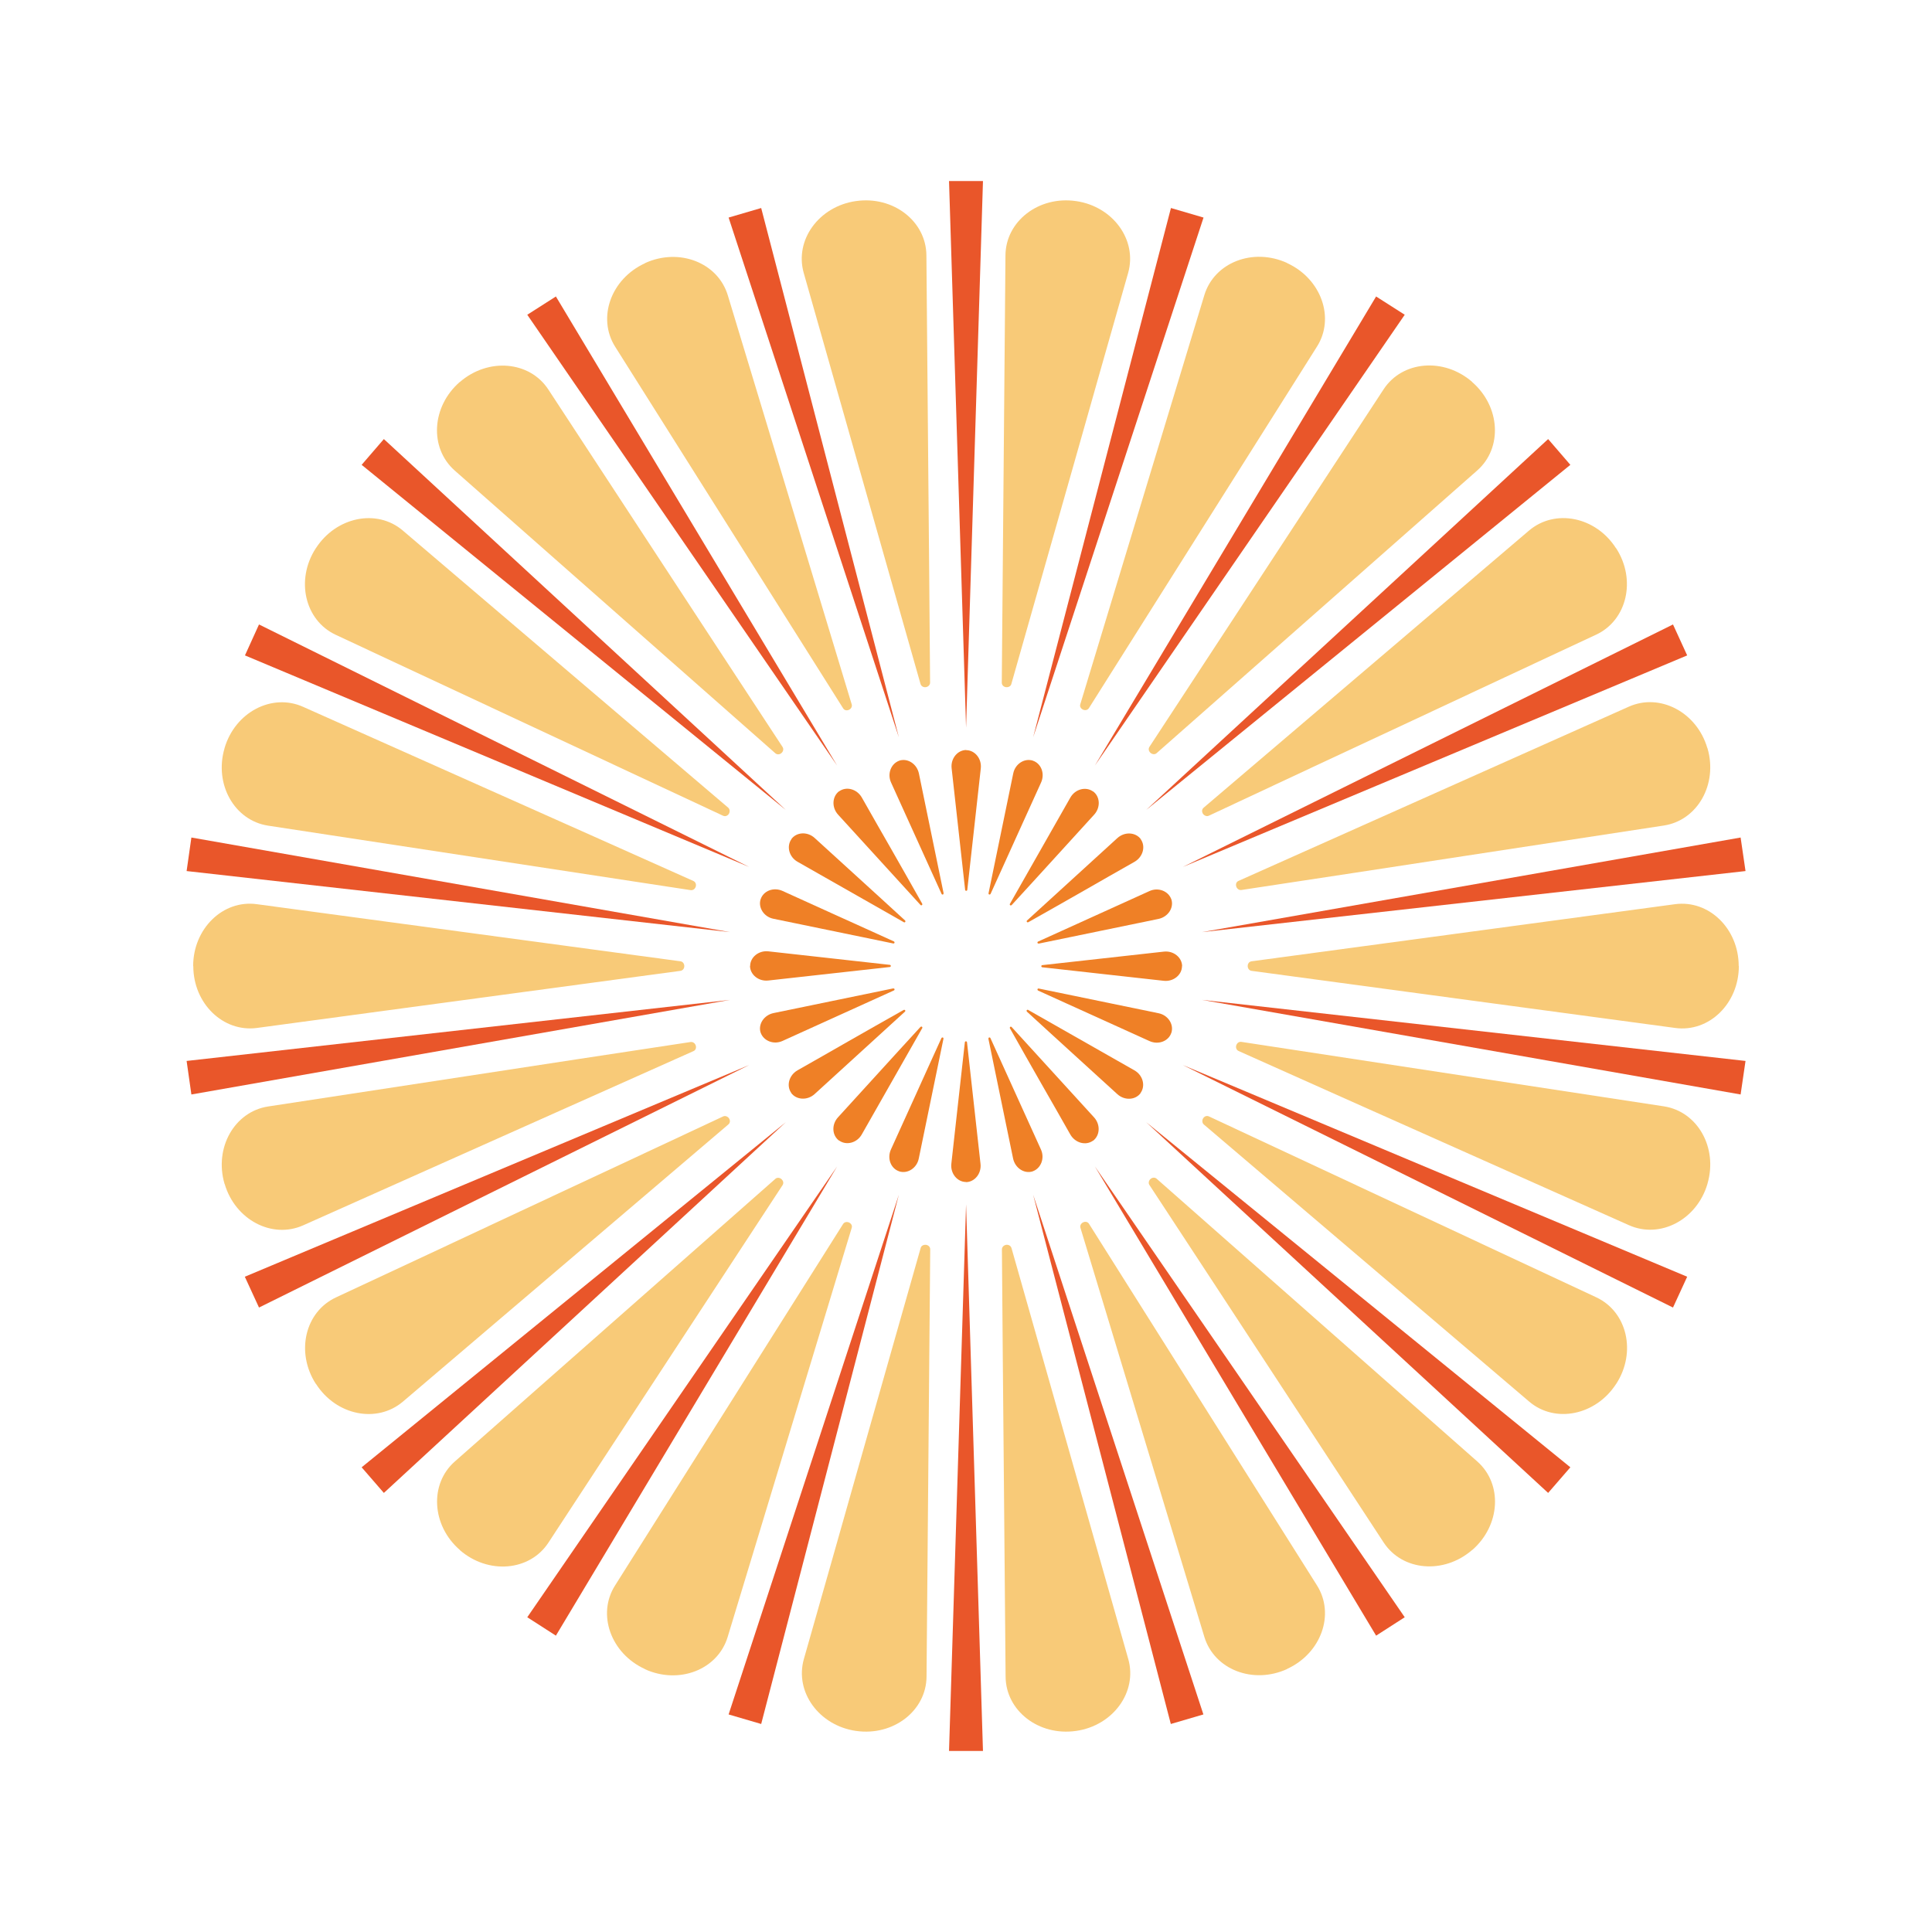 <?xml version="1.0" encoding="UTF-8"?>
<svg id="_图层_1" data-name="图层_1" xmlns="http://www.w3.org/2000/svg" viewBox="0 0 141.73 141.73">
  <defs>
    <style>
      .cls-1 {
        fill: #f8ca78;
      }

      .cls-2 {
        fill: #e9562a;
      }

      .cls-3 {
        fill: #ef8026;
      }
    </style>
  </defs>
  <g>
    <g id="_x3C_径向重复_x3E_">
      <polygon class="cls-2" points="69.62 128.45 70.87 88.35 72.11 128.45 69.62 128.45"/>
    </g>
    <g id="_x3C_径向重复_x3E_-2" data-name="_x3C_径向重复_x3E_">
      <polygon class="cls-2" points="53.45 125.77 65.94 87.64 55.84 126.47 53.45 125.77"/>
    </g>
    <g id="_x3C_径向重复_x3E_-3" data-name="_x3C_径向重复_x3E_">
      <polygon class="cls-2" points="38.68 118.64 61.41 85.57 40.78 119.99 38.68 118.64"/>
    </g>
    <g id="_x3C_径向重复_x3E_-4" data-name="_x3C_径向重复_x3E_">
      <polygon class="cls-2" points="26.53 107.64 57.65 82.32 28.16 109.52 26.53 107.64"/>
    </g>
    <g id="_x3C_径向重复_x3E_-5" data-name="_x3C_径向重复_x3E_">
      <polygon class="cls-2" points="17.96 93.66 54.96 78.13 19 95.92 17.96 93.66"/>
    </g>
    <g id="_x3C_径向重复_x3E_-6" data-name="_x3C_径向重复_x3E_">
      <polygon class="cls-2" points="13.69 77.83 53.56 73.35 14.04 80.29 13.69 77.83"/>
    </g>
    <g id="_x3C_径向重复_x3E_-7" data-name="_x3C_径向重复_x3E_">
      <polygon class="cls-2" points="14.04 61.44 53.56 68.38 13.69 63.9 14.04 61.44"/>
    </g>
    <g id="_x3C_径向重复_x3E_-8" data-name="_x3C_径向重复_x3E_">
      <polygon class="cls-2" points="19 45.81 54.96 63.6 17.97 48.08 19 45.81"/>
    </g>
    <g id="_x3C_径向重复_x3E_-9" data-name="_x3C_径向重复_x3E_">
      <polygon class="cls-2" points="28.16 32.21 57.65 59.42 26.53 34.1 28.16 32.21"/>
    </g>
    <g id="_x3C_径向重复_x3E_-10" data-name="_x3C_径向重复_x3E_">
      <polygon class="cls-2" points="40.78 21.75 61.41 56.16 38.68 23.09 40.78 21.75"/>
    </g>
    <g id="_x3C_径向重复_x3E_-11" data-name="_x3C_径向重复_x3E_">
      <polygon class="cls-2" points="55.84 15.26 65.94 54.09 53.45 15.96 55.84 15.26"/>
    </g>
    <g id="_x3C_径向重复_x3E_-12" data-name="_x3C_径向重复_x3E_">
      <polygon class="cls-2" points="72.11 13.28 70.87 53.38 69.62 13.28 72.11 13.28"/>
    </g>
    <g id="_x3C_径向重复_x3E_-13" data-name="_x3C_径向重复_x3E_">
      <polygon class="cls-2" points="88.29 15.96 75.79 54.09 85.9 15.26 88.29 15.96"/>
    </g>
    <g id="_x3C_径向重复_x3E_-14" data-name="_x3C_径向重复_x3E_">
      <polygon class="cls-2" points="103.05 23.09 80.32 56.16 100.95 21.75 103.05 23.09"/>
    </g>
    <g id="_x3C_径向重复_x3E_-15" data-name="_x3C_径向重复_x3E_">
      <polygon class="cls-2" points="115.2 34.1 84.08 59.42 113.57 32.21 115.2 34.1"/>
    </g>
    <g id="_x3C_径向重复_x3E_-16" data-name="_x3C_径向重复_x3E_">
      <polygon class="cls-2" points="123.77 48.08 86.77 63.6 122.73 45.81 123.77 48.08"/>
    </g>
    <g id="_x3C_径向重复_x3E_-17" data-name="_x3C_径向重复_x3E_">
      <polygon class="cls-2" points="128.05 63.9 88.17 68.38 127.69 61.44 128.05 63.9"/>
    </g>
    <g id="_x3C_径向重复_x3E_-18" data-name="_x3C_径向重复_x3E_">
      <polygon class="cls-2" points="127.69 80.29 88.17 73.35 128.05 77.83 127.69 80.29"/>
    </g>
    <g id="_x3C_径向重复_x3E_-19" data-name="_x3C_径向重复_x3E_">
      <polygon class="cls-2" points="122.73 95.92 86.77 78.13 123.77 93.66 122.73 95.92"/>
    </g>
    <g id="_x3C_径向重复_x3E_-20" data-name="_x3C_径向重复_x3E_">
      <polygon class="cls-2" points="113.57 109.52 84.08 82.32 115.2 107.64 113.57 109.52"/>
    </g>
    <g id="_x3C_径向重复_x3E_-21" data-name="_x3C_径向重复_x3E_">
      <polygon class="cls-2" points="100.95 119.99 80.32 85.57 103.05 118.64 100.95 119.99"/>
    </g>
    <g id="_x3C_径向重复_x3E_-22" data-name="_x3C_径向重复_x3E_">
      <polygon class="cls-2" points="85.89 126.47 75.79 87.64 88.28 125.77 85.89 126.47"/>
    </g>
  </g>
  <g>
    <g id="_x3C_径向重复_x3E_-23" data-name="_x3C_径向重复_x3E_">
      <g id="_x3C_径向重复_x3E_-24" data-name="_x3C_径向重复_x3E_">
        <path class="cls-3" d="M70.87,86.71c-.65,0-1.16-.63-1.08-1.34.16-1.41.31-2.82.47-4.23.17-1.56.35-3.12.52-4.67,0-.05.04-.08.08-.08.04,0,.08.03.08.08l.99,8.91c.08.71-.43,1.34-1.08,1.34Z"/>
      </g>
    </g>
    <g id="_x3C_径向重复_x3E_-25" data-name="_x3C_径向重复_x3E_">
      <g id="_x3C_径向重复_x3E_-26" data-name="_x3C_径向重复_x3E_">
        <path class="cls-3" d="M65.97,85.93c-.62-.2-.91-.95-.61-1.61.59-1.29,1.17-2.59,1.76-3.88.65-1.43,1.29-2.86,1.94-4.28.02-.04.06-.06.1-.05.04.01.06.05.05.1l-1.81,8.78c-.14.7-.82,1.14-1.44.94Z"/>
      </g>
    </g>
    <g id="_x3C_径向重复_x3E_-27" data-name="_x3C_径向重复_x3E_">
      <g id="_x3C_径向重复_x3E_-28" data-name="_x3C_径向重复_x3E_">
        <path class="cls-3" d="M61.56,83.68c-.53-.38-.57-1.19-.08-1.72.96-1.05,1.91-2.1,2.87-3.15,1.06-1.16,2.11-2.32,3.17-3.47.03-.03.08-.04.11-.02.03.02.05.07.02.11l-4.43,7.79c-.35.62-1.13.83-1.66.45Z"/>
      </g>
    </g>
    <g id="_x3C_径向重复_x3E_-29" data-name="_x3C_径向重复_x3E_">
      <g id="_x3C_径向重复_x3E_-30" data-name="_x3C_径向重复_x3E_">
        <path class="cls-3" d="M58.05,80.18c-.38-.53-.17-1.3.45-1.66,1.23-.7,2.47-1.4,3.7-2.11,1.36-.78,2.73-1.55,4.09-2.32.04-.02.09-.01.11.02.02.03.02.08-.02.11l-6.62,6.04c-.53.48-1.33.44-1.72-.08Z"/>
      </g>
    </g>
    <g id="_x3C_径向重复_x3E_-31" data-name="_x3C_径向重复_x3E_">
      <g id="_x3C_径向重复_x3E_-32" data-name="_x3C_径向重复_x3E_">
        <path class="cls-3" d="M55.8,75.76c-.2-.62.24-1.29.94-1.44,1.39-.29,2.78-.57,4.17-.86,1.54-.32,3.07-.63,4.61-.95.05,0,.09.01.1.05.01.04,0,.08-.05.1l-8.16,3.7c-.65.3-1.4,0-1.61-.61Z"/>
      </g>
    </g>
    <g id="_x3C_径向重复_x3E_-33" data-name="_x3C_径向重复_x3E_">
      <g id="_x3C_径向重复_x3E_-34" data-name="_x3C_径向重复_x3E_">
        <path class="cls-3" d="M55.03,70.87c0-.65.63-1.16,1.34-1.08,1.41.16,2.82.31,4.23.47,1.56.17,3.12.35,4.67.52.05,0,.08.04.08.08,0,.04-.03.08-.08.08l-8.91.99c-.71.08-1.34-.43-1.34-1.08Z"/>
      </g>
    </g>
    <g id="_x3C_径向重复_x3E_-35" data-name="_x3C_径向重复_x3E_">
      <g id="_x3C_径向重复_x3E_-36" data-name="_x3C_径向重复_x3E_">
        <path class="cls-3" d="M55.8,65.97c.2-.62.95-.91,1.61-.61,1.29.59,2.59,1.17,3.88,1.76,1.43.65,2.86,1.29,4.28,1.94.04.02.06.06.05.1-.01.04-.05.06-.1.05l-8.78-1.81c-.7-.14-1.14-.82-.94-1.44Z"/>
      </g>
    </g>
    <g id="_x3C_径向重复_x3E_-37" data-name="_x3C_径向重复_x3E_">
      <g id="_x3C_径向重复_x3E_-38" data-name="_x3C_径向重复_x3E_">
        <path class="cls-3" d="M58.05,61.56c.38-.53,1.19-.57,1.72-.08,1.05.96,2.1,1.91,3.15,2.87,1.16,1.06,2.32,2.11,3.47,3.17.03.03.04.08.02.11-.02.03-.07.05-.11.02l-7.79-4.43c-.62-.35-.83-1.13-.45-1.66Z"/>
      </g>
    </g>
    <g id="_x3C_径向重复_x3E_-39" data-name="_x3C_径向重复_x3E_">
      <g id="_x3C_径向重复_x3E_-40" data-name="_x3C_径向重复_x3E_">
        <path class="cls-3" d="M61.56,58.05c.53-.38,1.3-.17,1.66.45.7,1.23,1.4,2.47,2.11,3.7.78,1.36,1.55,2.73,2.32,4.09.02.04.01.09-.02.11-.03.02-.08.02-.11-.02l-6.04-6.62c-.48-.53-.44-1.33.08-1.72Z"/>
      </g>
    </g>
    <g id="_x3C_径向重复_x3E_-41" data-name="_x3C_径向重复_x3E_">
      <g id="_x3C_径向重复_x3E_-42" data-name="_x3C_径向重复_x3E_">
        <path class="cls-3" d="M65.97,55.8c.62-.2,1.29.24,1.44.94.29,1.39.57,2.78.86,4.17.32,1.54.63,3.07.95,4.61,0,.05-.01.09-.05.1-.04.01-.08,0-.1-.05l-3.7-8.16c-.3-.65,0-1.4.61-1.61Z"/>
      </g>
    </g>
    <g id="_x3C_径向重复_x3E_-43" data-name="_x3C_径向重复_x3E_">
      <g id="_x3C_径向重复_x3E_-44" data-name="_x3C_径向重复_x3E_">
        <path class="cls-3" d="M70.87,55.03c.65,0,1.16.63,1.08,1.34-.16,1.41-.31,2.82-.47,4.23-.17,1.56-.35,3.12-.52,4.67,0,.05-.04.08-.08.08-.04,0-.08-.03-.08-.08l-.99-8.91c-.08-.71.43-1.34,1.08-1.34Z"/>
      </g>
    </g>
    <g id="_x3C_径向重复_x3E_-45" data-name="_x3C_径向重复_x3E_">
      <g id="_x3C_径向重复_x3E_-46" data-name="_x3C_径向重复_x3E_">
        <path class="cls-3" d="M75.76,55.8c.62.2.91.95.61,1.61-.59,1.29-1.17,2.59-1.76,3.88-.65,1.43-1.29,2.86-1.94,4.28-.02.04-.06.06-.1.05-.04-.01-.06-.05-.05-.1l1.81-8.78c.14-.7.82-1.14,1.44-.94Z"/>
      </g>
    </g>
    <g id="_x3C_径向重复_x3E_-47" data-name="_x3C_径向重复_x3E_">
      <g id="_x3C_径向重复_x3E_-48" data-name="_x3C_径向重复_x3E_">
        <path class="cls-3" d="M80.18,58.05c.53.38.57,1.19.08,1.72-.96,1.05-1.91,2.1-2.87,3.15-1.06,1.16-2.11,2.32-3.17,3.47-.03.03-.08.04-.11.02-.03-.02-.05-.07-.02-.11l4.43-7.79c.35-.62,1.13-.83,1.66-.45Z"/>
      </g>
    </g>
    <g id="_x3C_径向重复_x3E_-49" data-name="_x3C_径向重复_x3E_">
      <g id="_x3C_径向重复_x3E_-50" data-name="_x3C_径向重复_x3E_">
        <path class="cls-3" d="M83.68,61.56c.38.53.17,1.3-.45,1.66-1.23.7-2.47,1.4-3.7,2.11-1.36.78-2.73,1.55-4.09,2.32-.04.02-.09.01-.11-.02-.02-.03-.02-.08.02-.11l6.62-6.04c.53-.48,1.33-.44,1.72.08Z"/>
      </g>
    </g>
    <g id="_x3C_径向重复_x3E_-51" data-name="_x3C_径向重复_x3E_">
      <g id="_x3C_径向重复_x3E_-52" data-name="_x3C_径向重复_x3E_">
        <path class="cls-3" d="M85.93,65.97c.2.62-.24,1.29-.94,1.44-1.39.29-2.78.57-4.17.86-1.54.32-3.07.63-4.61.95-.05,0-.09-.01-.1-.05-.01-.04,0-.08.05-.1l8.16-3.7c.65-.3,1.4,0,1.61.61Z"/>
      </g>
    </g>
    <g id="_x3C_径向重复_x3E_-53" data-name="_x3C_径向重复_x3E_">
      <g id="_x3C_径向重复_x3E_-54" data-name="_x3C_径向重复_x3E_">
        <path class="cls-3" d="M86.71,70.87c0,.65-.63,1.16-1.34,1.08-1.41-.16-2.82-.31-4.23-.47-1.56-.17-3.12-.35-4.67-.52-.05,0-.08-.04-.08-.08,0-.04.03-.08.08-.08l8.91-.99c.71-.08,1.34.43,1.34,1.08Z"/>
      </g>
    </g>
    <g id="_x3C_径向重复_x3E_-55" data-name="_x3C_径向重复_x3E_">
      <g id="_x3C_径向重复_x3E_-56" data-name="_x3C_径向重复_x3E_">
        <path class="cls-3" d="M85.93,75.76c-.2.62-.95.91-1.61.61-1.29-.59-2.59-1.17-3.88-1.76-1.43-.65-2.86-1.29-4.28-1.94-.04-.02-.06-.06-.05-.1.01-.04.05-.06.1-.05l8.78,1.81c.7.14,1.14.82.94,1.44Z"/>
      </g>
    </g>
    <g id="_x3C_径向重复_x3E_-57" data-name="_x3C_径向重复_x3E_">
      <g id="_x3C_径向重复_x3E_-58" data-name="_x3C_径向重复_x3E_">
        <path class="cls-3" d="M83.68,80.18c-.38.53-1.19.57-1.72.08-1.05-.96-2.1-1.91-3.15-2.87-1.16-1.06-2.32-2.11-3.47-3.17-.03-.03-.04-.08-.02-.11.02-.03.07-.05.11-.02l7.79,4.43c.62.35.83,1.13.45,1.66Z"/>
      </g>
    </g>
    <g id="_x3C_径向重复_x3E_-59" data-name="_x3C_径向重复_x3E_">
      <g id="_x3C_径向重复_x3E_-60" data-name="_x3C_径向重复_x3E_">
        <path class="cls-3" d="M80.18,83.68c-.53.38-1.3.17-1.66-.45-.7-1.23-1.4-2.47-2.11-3.7-.78-1.36-1.55-2.73-2.32-4.09-.02-.04-.01-.09.02-.11.03-.02.08-.02.11.02l6.04,6.62c.48.53.44,1.33-.08,1.72Z"/>
      </g>
    </g>
    <g id="_x3C_径向重复_x3E_-61" data-name="_x3C_径向重复_x3E_">
      <g id="_x3C_径向重复_x3E_-62" data-name="_x3C_径向重复_x3E_">
        <path class="cls-3" d="M75.76,85.93c-.62.2-1.29-.24-1.44-.94-.29-1.39-.57-2.78-.86-4.17-.32-1.54-.63-3.07-.95-4.61,0-.05.01-.09.05-.1.04-.01.08,0,.1.05l3.7,8.16c.3.65,0,1.4-.61,1.61Z"/>
      </g>
    </g>
  </g>
  <g>
    <g id="_x3C_径向重复_x3E_-63" data-name="_x3C_径向重复_x3E_">
      <g id="_x3C_径向重复_x3E_-64" data-name="_x3C_径向重复_x3E_">
        <path class="cls-1" d="M127.56,70.87c0,2.75-2.19,4.88-4.67,4.54-4.92-.66-9.84-1.33-14.77-1.99-5.44-.73-10.87-1.47-16.31-2.2-.16-.02-.28-.17-.28-.35,0-.16.09-.32.28-.35l31.07-4.19c2.48-.33,4.67,1.79,4.67,4.54Z"/>
      </g>
    </g>
    <g id="_x3C_径向重复_x3E_-65" data-name="_x3C_径向重复_x3E_">
      <g id="_x3C_径向重复_x3E_-66" data-name="_x3C_径向重复_x3E_">
        <path class="cls-1" d="M125.26,86.84c-.77,2.64-3.47,4.06-5.76,3.04-4.54-2.02-9.07-4.05-13.61-6.07-5.01-2.23-10.02-4.47-15.03-6.71-.15-.07-.22-.24-.17-.41.05-.16.18-.28.37-.26l31,4.73c2.48.38,3.97,3.04,3.2,5.67Z"/>
      </g>
    </g>
    <g id="_x3C_径向重复_x3E_-67" data-name="_x3C_径向重复_x3E_">
      <g id="_x3C_径向重复_x3E_-68" data-name="_x3C_径向重复_x3E_">
        <path class="cls-1" d="M118.56,101.52c-1.49,2.31-4.48,2.92-6.38,1.3-3.78-3.22-7.56-6.44-11.34-9.66-4.18-3.56-8.35-7.11-12.53-10.67-.12-.1-.14-.3-.05-.45.09-.14.25-.22.43-.14l28.41,13.27c2.27,1.06,2.96,4.03,1.47,6.34Z"/>
      </g>
    </g>
    <g id="_x3C_径向重复_x3E_-69" data-name="_x3C_径向重复_x3E_">
      <g id="_x3C_径向重复_x3E_-70" data-name="_x3C_径向重复_x3E_">
        <path class="cls-1" d="M107.99,113.71c-2.08,1.8-5.12,1.54-6.49-.56-2.72-4.15-5.44-8.31-8.16-12.46-3.01-4.59-6.01-9.18-9.02-13.76-.09-.13-.05-.33.08-.44.12-.11.31-.14.45-.02l23.52,20.74c1.88,1.66,1.7,4.7-.37,6.5Z"/>
      </g>
    </g>
    <g id="_x3C_径向重复_x3E_-71" data-name="_x3C_径向重复_x3E_">
      <g id="_x3C_径向重复_x3E_-72" data-name="_x3C_径向重复_x3E_">
        <path class="cls-1" d="M94.42,122.44c-2.5,1.14-5.34.04-6.07-2.36-1.44-4.75-2.88-9.51-4.32-14.26-1.59-5.25-3.18-10.5-4.77-15.75-.05-.15.04-.33.2-.4.15-.07.33-.05.43.11l16.72,26.52c1.34,2.12.31,4.99-2.19,6.13Z"/>
      </g>
    </g>
    <g id="_x3C_径向重复_x3E_-73" data-name="_x3C_径向重复_x3E_">
      <g id="_x3C_径向重复_x3E_-74" data-name="_x3C_径向重复_x3E_">
        <path class="cls-1" d="M78.93,126.98c-2.72.39-5.14-1.47-5.16-3.98-.04-4.97-.09-9.93-.13-14.9-.05-5.48-.1-10.97-.14-16.45,0-.16.13-.3.31-.33.16-.02.33.05.39.23l8.57,30.16c.68,2.41-1.11,4.88-3.83,5.27Z"/>
      </g>
    </g>
    <g id="_x3C_径向重复_x3E_-75" data-name="_x3C_径向重复_x3E_">
      <g id="_x3C_径向重复_x3E_-76" data-name="_x3C_径向重复_x3E_">
        <path class="cls-1" d="M62.8,126.98c-2.72-.39-4.51-2.86-3.83-5.27,1.36-4.78,2.72-9.55,4.07-14.33,1.5-5.28,3-10.55,4.5-15.83.04-.16.21-.25.39-.23.16.02.31.14.31.33l-.27,31.35c-.02,2.5-2.44,4.37-5.16,3.98Z"/>
      </g>
    </g>
    <g id="_x3C_径向重复_x3E_-77" data-name="_x3C_径向重复_x3E_">
      <g id="_x3C_径向重复_x3E_-78" data-name="_x3C_径向重复_x3E_">
        <path class="cls-1" d="M47.31,122.44c-2.5-1.14-3.53-4.02-2.19-6.13,2.65-4.2,5.3-8.4,7.95-12.6,2.93-4.64,5.85-9.28,8.78-13.92.09-.14.27-.18.43-.11.15.07.26.22.2.4l-9.1,30.01c-.73,2.4-3.57,3.5-6.07,2.36Z"/>
      </g>
    </g>
    <g id="_x3C_径向重复_x3E_-79" data-name="_x3C_径向重复_x3E_">
      <g id="_x3C_径向重复_x3E_-80" data-name="_x3C_径向重复_x3E_">
        <path class="cls-1" d="M33.74,113.71c-2.08-1.8-2.25-4.85-.37-6.5,3.72-3.28,7.45-6.57,11.17-9.85,4.11-3.63,8.23-7.26,12.34-10.88.12-.11.31-.1.45.02.12.11.18.28.08.44l-17.18,26.23c-1.37,2.09-4.41,2.35-6.49.55Z"/>
      </g>
    </g>
    <g id="_x3C_径向重复_x3E_-81" data-name="_x3C_径向重复_x3E_">
      <g id="_x3C_径向重复_x3E_-82" data-name="_x3C_径向重复_x3E_">
        <path class="cls-1" d="M23.17,101.52c-1.49-2.31-.8-5.28,1.47-6.34,4.5-2.1,9-4.2,13.5-6.31,4.97-2.32,9.94-4.64,14.91-6.97.15-.07.33,0,.43.14.09.14.1.32-.05.45l-23.87,20.33c-1.91,1.62-4.9,1.02-6.38-1.3Z"/>
      </g>
    </g>
    <g id="_x3C_径向重复_x3E_-83" data-name="_x3C_径向重复_x3E_">
      <g id="_x3C_径向重复_x3E_-84" data-name="_x3C_径向重复_x3E_">
        <path class="cls-1" d="M16.47,86.84c-.77-2.64.73-5.29,3.2-5.67,4.91-.75,9.82-1.5,14.73-2.25,5.42-.83,10.84-1.66,16.27-2.48.16-.02.32.09.37.26.05.16,0,.34-.17.41l-28.63,12.78c-2.29,1.02-4.99-.41-5.76-3.04Z"/>
      </g>
    </g>
    <g id="_x3C_径向重复_x3E_-85" data-name="_x3C_径向重复_x3E_">
      <g id="_x3C_径向重复_x3E_-86" data-name="_x3C_径向重复_x3E_">
        <path class="cls-1" d="M14.17,70.87c0-2.75,2.19-4.88,4.67-4.54,4.92.66,9.84,1.33,14.77,1.99,5.44.73,10.87,1.47,16.31,2.2.16.02.28.17.28.35,0,.16-.09.32-.28.35l-31.07,4.19c-2.48.33-4.67-1.79-4.67-4.54Z"/>
      </g>
    </g>
    <g id="_x3C_径向重复_x3E_-87" data-name="_x3C_径向重复_x3E_">
      <g id="_x3C_径向重复_x3E_-88" data-name="_x3C_径向重复_x3E_">
        <path class="cls-1" d="M16.47,54.89c.77-2.64,3.47-4.06,5.76-3.04,4.54,2.02,9.07,4.05,13.61,6.07,5.01,2.23,10.02,4.47,15.03,6.71.15.07.22.24.17.41-.05.16-.18.28-.37.26l-31-4.73c-2.48-.38-3.97-3.04-3.2-5.67Z"/>
      </g>
    </g>
    <g id="_x3C_径向重复_x3E_-89" data-name="_x3C_径向重复_x3E_">
      <g id="_x3C_径向重复_x3E_-90" data-name="_x3C_径向重复_x3E_">
        <path class="cls-1" d="M23.17,40.22c1.49-2.31,4.48-2.92,6.38-1.3,3.78,3.22,7.56,6.44,11.34,9.66,4.18,3.56,8.35,7.11,12.53,10.67.12.1.14.3.05.45-.09.14-.25.22-.43.14l-28.41-13.27c-2.27-1.06-2.96-4.03-1.47-6.34Z"/>
      </g>
    </g>
    <g id="_x3C_径向重复_x3E_-91" data-name="_x3C_径向重复_x3E_">
      <g id="_x3C_径向重复_x3E_-92" data-name="_x3C_径向重复_x3E_">
        <path class="cls-1" d="M33.74,28.02c2.08-1.8,5.12-1.54,6.49.56,2.72,4.15,5.44,8.31,8.16,12.46,3.01,4.59,6.01,9.18,9.02,13.76.09.13.05.33-.08.44-.12.11-.31.14-.45.02l-23.52-20.74c-1.88-1.66-1.7-4.7.37-6.5Z"/>
      </g>
    </g>
    <g id="_x3C_径向重复_x3E_-93" data-name="_x3C_径向重复_x3E_">
      <g id="_x3C_径向重复_x3E_-94" data-name="_x3C_径向重复_x3E_">
        <path class="cls-1" d="M47.32,19.3c2.5-1.14,5.34-.04,6.07,2.36,1.44,4.75,2.88,9.51,4.32,14.26,1.59,5.25,3.18,10.5,4.77,15.75.05.15-.04.33-.2.4-.15.07-.33.05-.43-.11l-16.72-26.52c-1.34-2.12-.31-4.99,2.19-6.13Z"/>
      </g>
    </g>
    <g id="_x3C_径向重复_x3E_-95" data-name="_x3C_径向重复_x3E_">
      <g id="_x3C_径向重复_x3E_-96" data-name="_x3C_径向重复_x3E_">
        <path class="cls-1" d="M62.8,14.75c2.72-.39,5.14,1.47,5.16,3.98.04,4.97.09,9.93.13,14.9.05,5.48.1,10.97.14,16.45,0,.16-.13.3-.31.33-.16.02-.33-.05-.39-.23l-8.57-30.16c-.68-2.41,1.11-4.88,3.83-5.27Z"/>
      </g>
    </g>
    <g id="_x3C_径向重复_x3E_-97" data-name="_x3C_径向重复_x3E_">
      <g id="_x3C_径向重复_x3E_-98" data-name="_x3C_径向重复_x3E_">
        <path class="cls-1" d="M78.93,14.75c2.72.39,4.51,2.86,3.83,5.27-1.36,4.78-2.72,9.55-4.07,14.33-1.5,5.28-3,10.55-4.5,15.83-.04.16-.21.25-.39.23-.16-.02-.31-.14-.31-.33l.27-31.35c.02-2.5,2.44-4.37,5.16-3.98Z"/>
      </g>
    </g>
    <g id="_x3C_径向重复_x3E_-99" data-name="_x3C_径向重复_x3E_">
      <g id="_x3C_径向重复_x3E_-100" data-name="_x3C_径向重复_x3E_">
        <path class="cls-1" d="M94.42,19.3c2.5,1.14,3.53,4.02,2.19,6.13-2.65,4.2-5.3,8.4-7.95,12.6-2.93,4.64-5.85,9.28-8.78,13.92-.09.14-.27.18-.43.11-.15-.07-.26-.22-.2-.4l9.1-30.01c.73-2.4,3.57-3.5,6.07-2.36Z"/>
      </g>
    </g>
    <g id="_x3C_径向重复_x3E_-101" data-name="_x3C_径向重复_x3E_">
      <g id="_x3C_径向重复_x3E_-102" data-name="_x3C_径向重复_x3E_">
        <path class="cls-1" d="M107.99,28.02c2.08,1.8,2.25,4.85.37,6.5-3.72,3.28-7.45,6.57-11.17,9.85-4.11,3.63-8.23,7.26-12.34,10.88-.12.11-.31.1-.45-.02-.12-.11-.18-.28-.08-.44l17.18-26.23c1.37-2.09,4.41-2.35,6.49-.55Z"/>
      </g>
    </g>
    <g id="_x3C_径向重复_x3E_-103" data-name="_x3C_径向重复_x3E_">
      <g id="_x3C_径向重复_x3E_-104" data-name="_x3C_径向重复_x3E_">
        <path class="cls-1" d="M118.56,40.22c1.49,2.31.8,5.28-1.47,6.34-4.5,2.1-9,4.2-13.5,6.31-4.97,2.32-9.94,4.64-14.91,6.97-.15.07-.33,0-.43-.14-.09-.14-.1-.32.05-.45l23.87-20.33c1.91-1.62,4.9-1.02,6.38,1.3Z"/>
      </g>
    </g>
    <g id="_x3C_径向重复_x3E_-105" data-name="_x3C_径向重复_x3E_">
      <g id="_x3C_径向重复_x3E_-106" data-name="_x3C_径向重复_x3E_">
        <path class="cls-1" d="M125.26,54.89c.77,2.64-.73,5.29-3.2,5.67-4.91.75-9.82,1.5-14.73,2.25-5.42.83-10.84,1.66-16.27,2.48-.16.02-.32-.09-.37-.26-.05-.16,0-.34.17-.41l28.63-12.78c2.29-1.02,4.99.41,5.76,3.04Z"/>
      </g>
    </g>
  </g>
</svg>